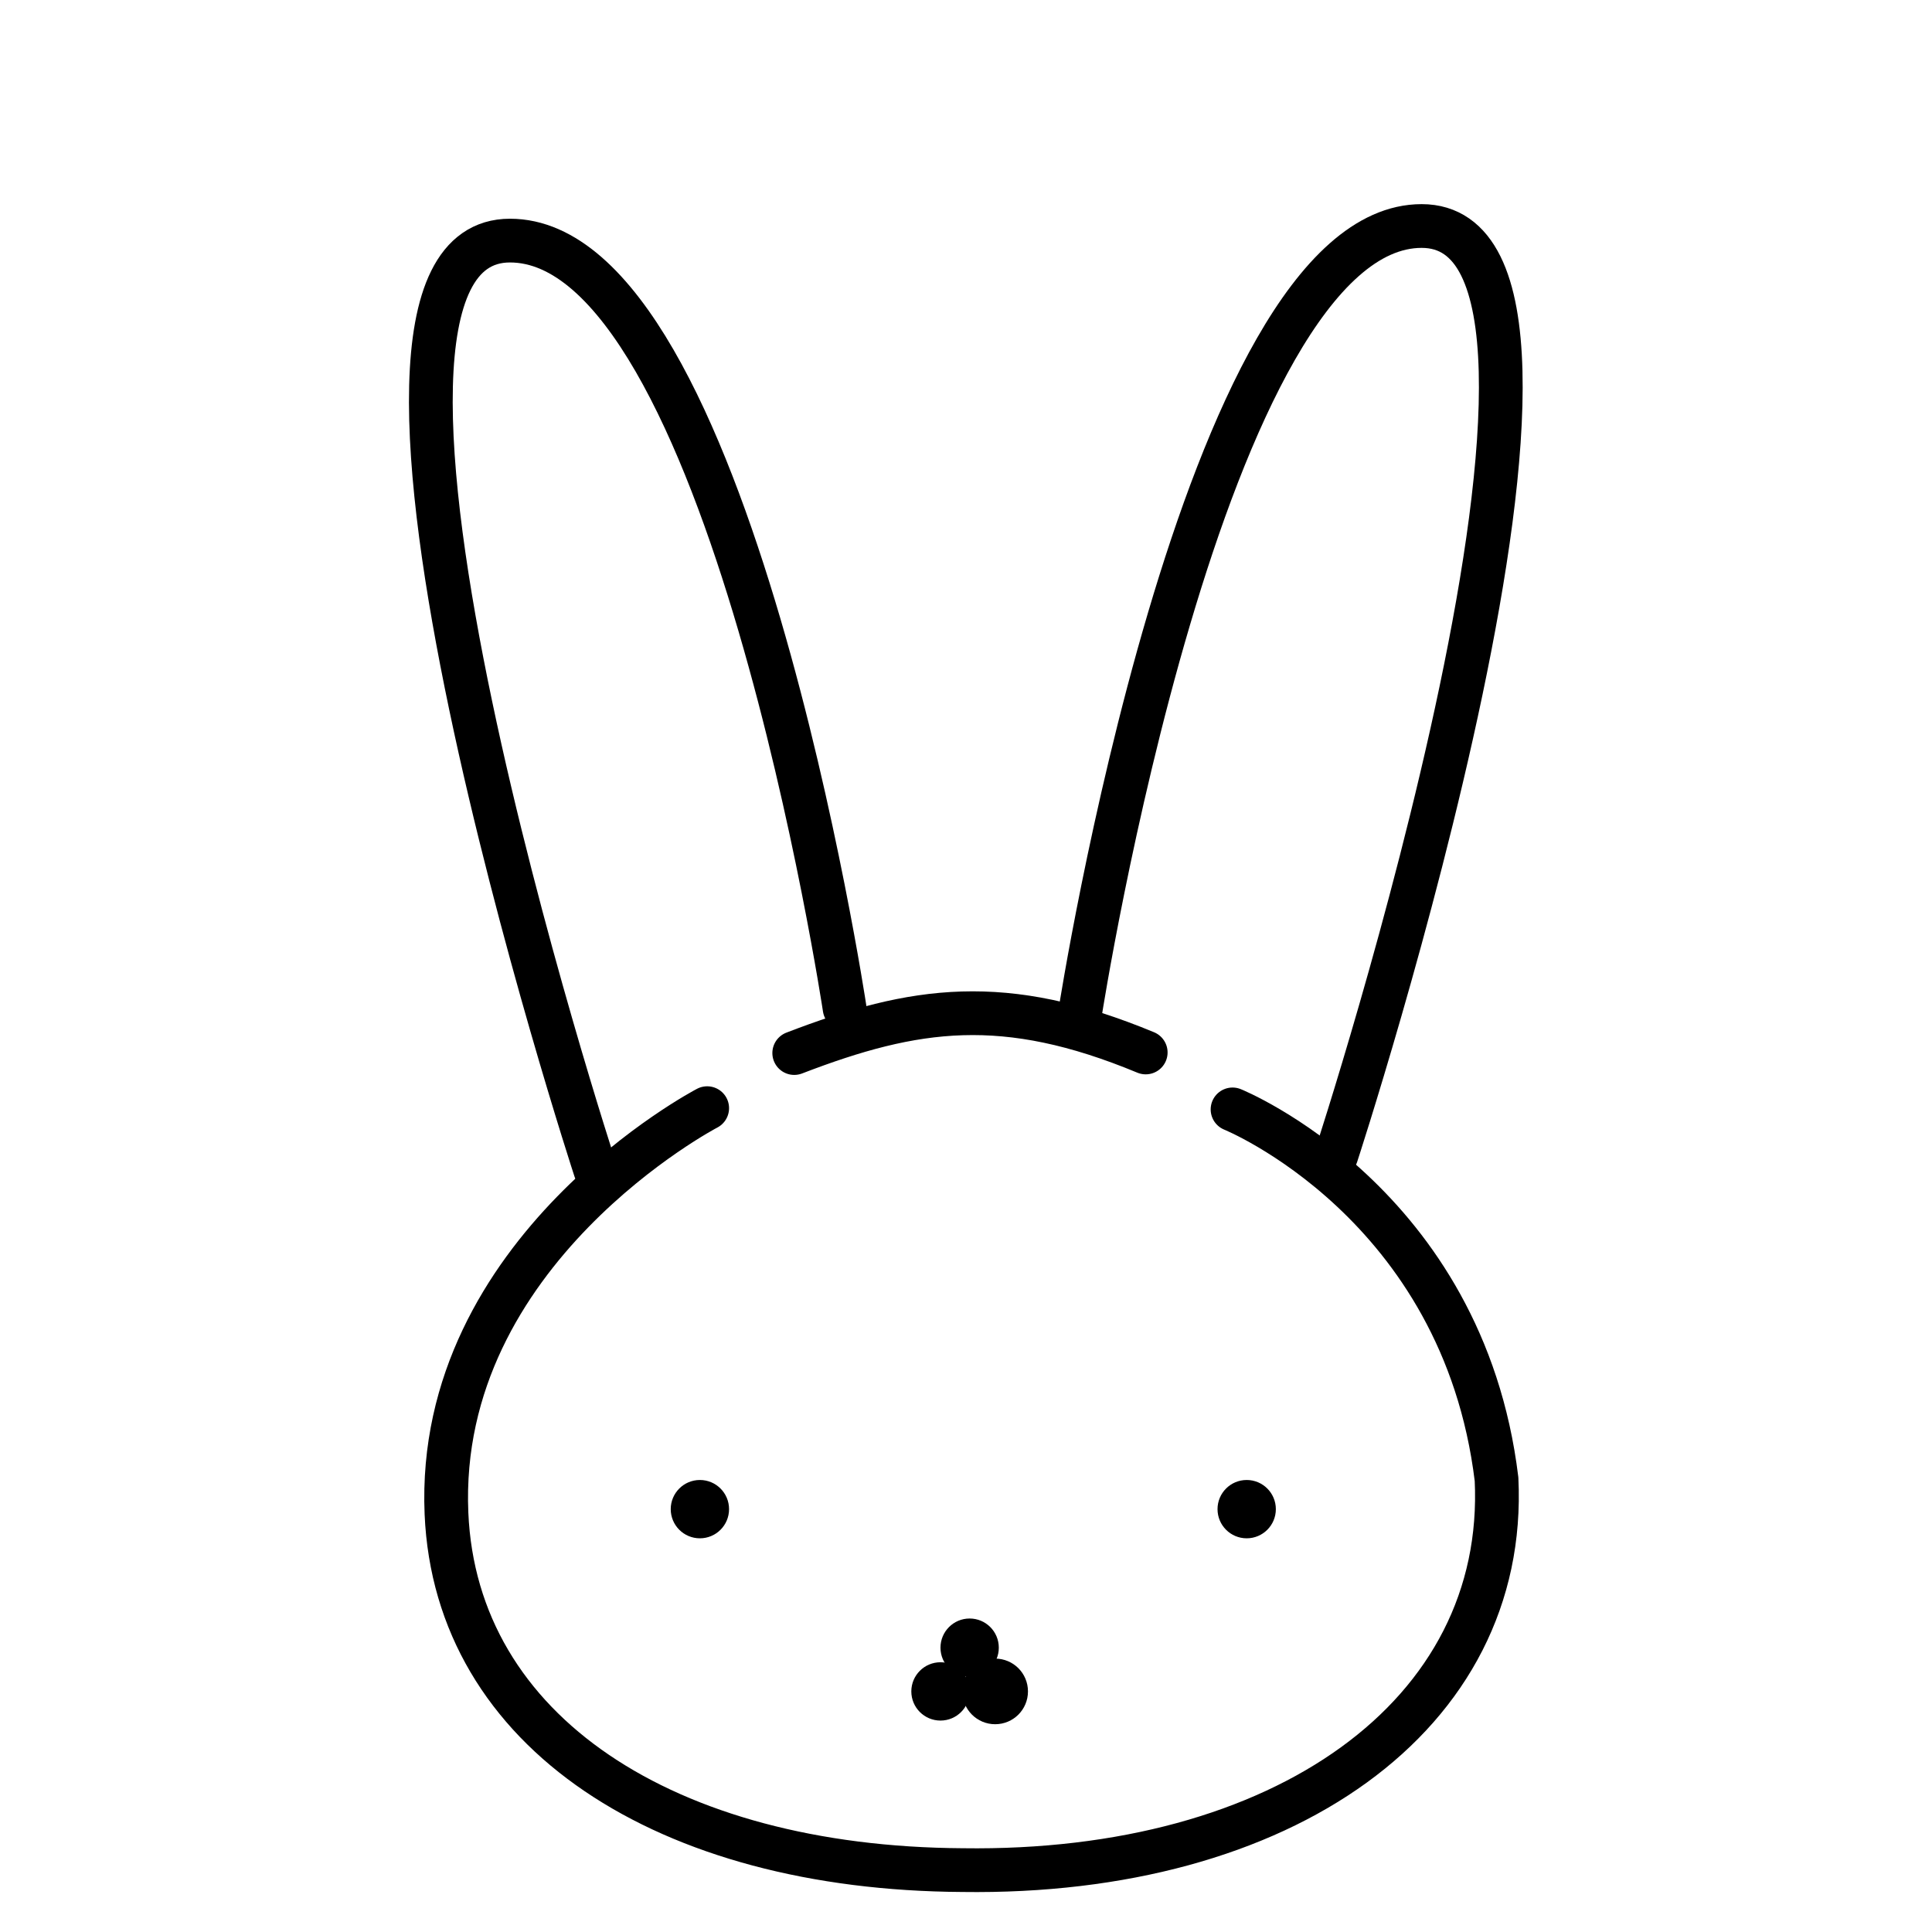 <svg version="1.2" xmlns="http://www.w3.org/2000/svg" viewBox="0 0 197 265" width="256" height="256">
	<style>
		.s0 { fill: none;stroke: #000000;stroke-linecap: round;stroke-linejoin: round;stroke-width: 6 } 
		.s1 { fill: #000000 } 
	</style>
	<g id="Layer 1">
		<path id="Shape 1" fill-rule="evenodd" class="s0" d="m74.94 144.44c16.57-6.37 28.84-8.12 48.21-0.08"/>
		<path id="Shape 2" fill-rule="evenodd" class="s0" d="m135.06 152.17c0 0 31.61 12.78 36.21 50.72 1.56 32.4-29.33 54.25-73.27 53.62-40.62-0.24-69.48-18.95-70.76-48.92-1.54-36.13 35.76-55.59 35.76-55.59"/>
		<path id="Shape 6" fill-rule="evenodd" class="s1" d="m62 211c-2.21 0-4-1.79-4-4 0-2.21 1.79-4 4-4 2.21 0 4 1.79 4 4 0 2.21-1.79 4-4 4z"/>
		<path id="Shape 6 copy" fill-rule="evenodd" class="s1" d="m137 211c-2.21 0-4-1.79-4-4 0-2.21 1.79-4 4-4 2.21 0 4 1.79 4 4 0 2.21-1.79 4-4 4z"/>
		<path id="Shape 6 copy 2" fill-rule="evenodd" class="s1" d="m99 230c-2.21 0-4-1.79-4-4 0-2.21 1.79-4 4-4 2.21 0 4 1.79 4 4 0 2.21-1.79 4-4 4z"/>
		<path id="Shape 3 copy" fill-rule="evenodd" class="s0" d="m114.17 138.82c0 0 16.83-107.82 46.83-107.82 30 0-11.7 127.44-11.7 127.44"/>
		<path id="Shape 6 copy 3" fill-rule="evenodd" class="s1" d="m95 236c-2.21 0-4-1.79-4-4 0-2.21 1.79-4 4-4 2.21 0 4 1.79 4 4 0 2.21-1.79 4-4 4z"/>
		<path id="Shape 6 copy 4" fill-rule="evenodd" class="s1" d="m102.5 236.5c-2.49 0-4.5-2.01-4.5-4.5 0-2.49 2.01-4.5 4.5-4.5 2.49 0 4.5 2.01 4.5 4.5 0 2.49-2.01 4.5-4.5 4.5z"/>
		<path id="Shape 3" fill-rule="evenodd" class="s0" d="m81.85 138.3c0 0-15.9-105.3-45.9-105.3-30 0 11.7 127.44 11.7 127.44"/>
	</g>
</svg>